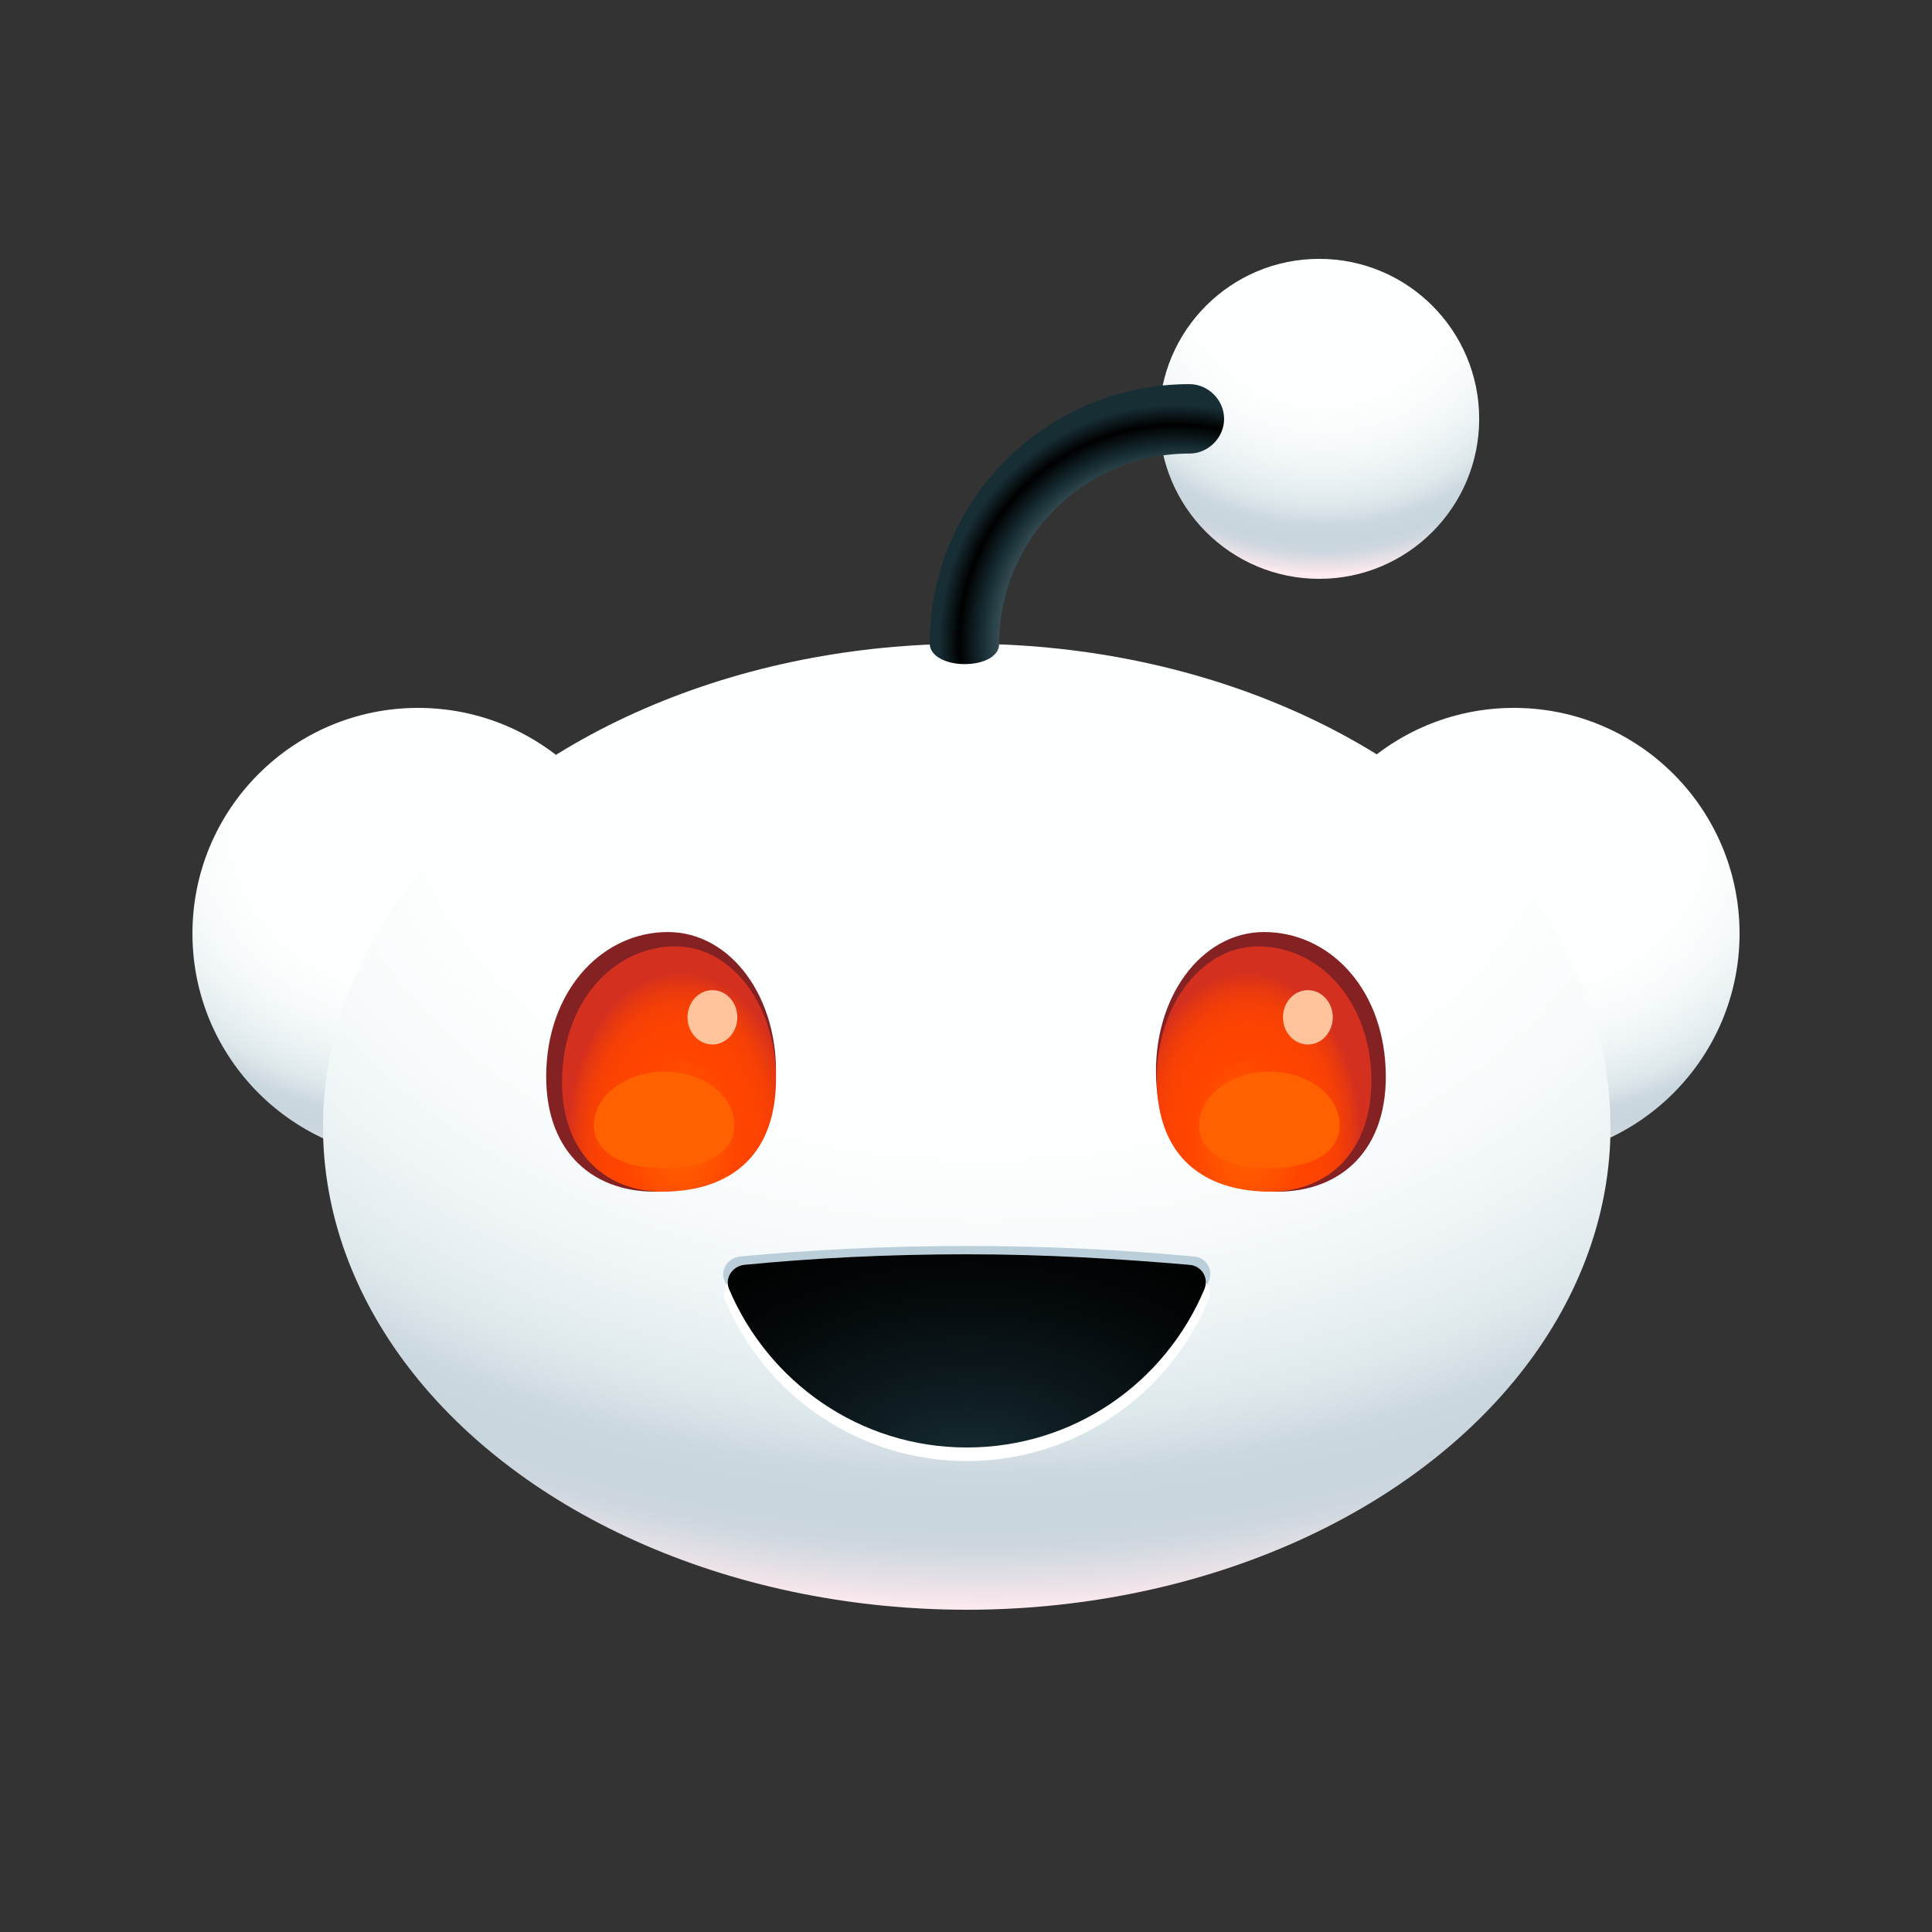 <svg version="1.1" id="Layer_1" xmlns="http://www.w3.org/2000/svg" x="0px" y="0px" viewBox="0 0 256 256" style="enable-background:new 0 0 256 256;" xml:space="preserve">
 <rect x="0" y="0" width="256" height="256" fill="#333333" stroke="none"/>
 <style type="text/css">
  .eye {
    :nth-child(1) { stop-color: #FF6600; }
    :nth-child(2) { stop-color: #FF4500; }
    :nth-child(3) { stop-color: #FC4301; }
    :nth-child(4) { stop-color: #F43F07; }
    :nth-child(5) { stop-color: #E53812; }
    :nth-child(6) { stop-color: #D4301F; }
  }
  .eye-inner {
    fill: #842123;
  }
  .eye-glint {
    fill: #FF6101;
  }
  .eye-retina {
    fill: #FFC49C;
  }
 </style>
 <!-- Face -->
 <g>
  <!-- Right-ear -->
  <radialGradient id="right-ear" cx="981.025" cy="1.811" r="127.45" fx="981.025" fy="-7.319" gradientTransform="matrix(0.47 0 0 -0.41 -260.07 108.3)" gradientUnits="userSpaceOnUse">
   <stop offset="0" style="stop-color:#FEFFFF"/>
   <stop offset="0.4" style="stop-color:#FEFFFF"/>
   <stop offset="0.51" style="stop-color:#F9FCFC"/>
   <stop offset="0.62" style="stop-color:#EDF3F5"/>
   <stop offset="0.7" style="stop-color:#DEE9EC"/>
   <stop offset="0.72" style="stop-color:#D8E4E8"/>
   <stop offset="0.76" style="stop-color:#CCD8DF"/>
   <stop offset="0.8" style="stop-color:#C8D5DD"/>
   <stop offset="0.83" style="stop-color:#CCD6DE"/>
   <stop offset="0.85" style="stop-color:#D8DBE2"/>
   <stop offset="0.88" style="stop-color:#EDE3E9"/>
   <stop offset="0.9" style="stop-color:#FFEBEF"/>
  </radialGradient>
  <circle fill="url(#right-ear)" cx="200.6" cy="123.7" r="29.9"/>

  <!-- Left-ear -->
  <radialGradient id="left-ear" cx="672.259" cy="1.811" r="127.45" fx="672.259" fy="-7.319" gradientTransform="matrix(0.47 0 0 -0.41 -260.07 108.3)" gradientUnits="userSpaceOnUse">
   <stop offset="0" style="stop-color:#FEFFFF"/>
   <stop offset="0.4" style="stop-color:#FEFFFF"/>
   <stop offset="0.51" style="stop-color:#F9FCFC"/>
   <stop offset="0.62" style="stop-color:#EDF3F5"/>
   <stop offset="0.7" style="stop-color:#DEE9EC"/>
   <stop offset="0.72" style="stop-color:#D8E4E8"/>
   <stop offset="0.76" style="stop-color:#CCD8DF"/>
   <stop offset="0.8" style="stop-color:#C8D5DD"/>
   <stop offset="0.83" style="stop-color:#CCD6DE"/>
   <stop offset="0.85" style="stop-color:#D8DBE2"/>
   <stop offset="0.88" style="stop-color:#EDE3E9"/>
   <stop offset="0.9" style="stop-color:#FFEBEF"/>
  </radialGradient>
  <circle fill="url(#left-ear)" cx="55.4" cy="123.7" r="29.9"/>

  <!-- Head -->
  <radialGradient id="head-gradient" cx="830.675" cy="-224.685" r="384.44" gradientTransform="matrix(0.47 0 0 -0.33 -260.07 25.03)" gradientUnits="userSpaceOnUse">
   <stop offset="0" style="stop-color:#FEFFFF"/>
   <stop offset="0.4" style="stop-color:#FEFFFF"/>
   <stop offset="0.51" style="stop-color:#F9FCFC"/>
   <stop offset="0.62" style="stop-color:#EDF3F5"/>
   <stop offset="0.7" style="stop-color:#DEE9EC"/>
   <stop offset="0.72" style="stop-color:#D8E4E8"/>
   <stop offset="0.76" style="stop-color:#CCD8DF"/>
   <stop offset="0.8" style="stop-color:#C8D5DD"/>
   <stop offset="0.83" style="stop-color:#CCD6DE"/>
   <stop offset="0.85" style="stop-color:#D8DBE2"/>
   <stop offset="0.88" style="stop-color:#EDE3E9"/>
   <stop offset="0.9" style="stop-color:#FFEBEF"/>
  </radialGradient>
  <ellipse fill="url(#head-gradient)" cx="128.1" cy="149.3" rx="85.3" ry="64"/>


  <!--  Right Eye -->
  <path class="eye-inner" d="M183.6,141.5c0.5,10.8-5.9,16.4-14.3,16.4s-15.6-3.9-16.1-14.8c-0.5-10.8,5.9-19.6,14.3-19.6 S183.1,130.6,183.6,141.5L183.6,141.5z"/>
  <radialGradient id="right-eye" class="eye" cx="-2957.255" cy="173.422" r="32.12" gradientTransform="matrix(-0.47 0 0 0.69 -1224.63 31.31)" gradientUnits="userSpaceOnUse">
   <stop offset="0" stop-color="#FF6600" />
   <stop offset="0.5" stop-color="#FF4500"/>
   <stop offset="0.7" stop-color="#FC4301"/>
   <stop offset="0.82" stop-color="#F43F07"/>
   <stop offset="0.92" stop-color="#E53812"/>
   <stop offset="1" stop-color="#D4301F"/>
  </radialGradient>
  <path fill="url(#right-eye)" d="M153.3,144.1c0.5,10.1,7.2,13.8,15,13.8s13.8-5.5,13.4-15.7c-0.5-10.1-7.2-16.8-15-16.8S152.8,133.9,153.3,144.1z"/>

  <!--  Left Eye -->
  <path class="eye-inner" d="M102.8,143.1c-0.5,10.8-7.7,14.8-16.1,14.8s-14.8-5.6-14.3-16.4s7.7-18,16.1-18S103.3,132.3,102.8,143.1z"/>
  <radialGradient id="left-eye" class="eye" cx="745.235" cy="173.422" r="32.12" gradientTransform="matrix(0.47 0 0 0.69 -260.07 31.31)" gradientUnits="userSpaceOnUse">
   <stop offset="0" stop-color="#FF6600" />
   <stop offset="0.5" stop-color="#FF4500"/>
   <stop offset="0.7" stop-color="#FC4301"/>
   <stop offset="0.82" stop-color="#F43F07"/>
   <stop offset="0.92" stop-color="#E53812"/>
   <stop offset="1" stop-color="#D4301F"/>
  </radialGradient>
  <path fill="url(#left-eye)" d="M102.8,144.1c-0.5,10.1-7.2,13.8-15,13.8 s-13.8-5.5-13.3-15.7c0.5-10.1,7.2-16.8,15-16.8S103.3,133.9,102.8,144.1z"/>
  <path fill="#BBCFDA" d="M128.1,165.1c-10.6,0-20.7,0.5-30.1,1.4c-1.6,0.2-2.6,1.8-2,3.2c5.2,12.3,17.6,21,32.1,21s26.8-8.6,32.1-21c0.6-1.5-0.4-3.1-2-3.2C148.8,165.6,138.7,165.1,128.1,165.1z"/>

  <!--  Left Eye Glint  -->
  <path class="eye-glint" fill="#FF6101" d="M177.5,149.1c0,3.9-4.2,5.7-9.3,5.7s-9.3-1.8-9.3-5.7s4.2-7.1,9.3-7.1S177.5,145.1,177.5,149.1z"/>
  <ellipse fill="#FFC49C" cx="173.3" cy="134.8" rx="3.3" ry="3.6"/>

  <!--  Right Eye Glint  -->
  <path class="eye-glint" fill="#FF6101" d="M97.3,149.1c0,3.9-4.2,5.7-9.3,5.7s-9.3-1.8-9.3-5.7s4.2-7.1,9.3-7.1S97.3,145.1,97.3,149.1z"/>
  <ellipse class="eye-retina" fill="#FFC49C" cx="94.4" cy="134.8" rx="3.3" ry="3.6"/>


  <!--  Mouth  -->
  <path fill="#FFFFFF" d="M128.1,167.5c-10.6,0-20.7,0.5-30,1.5c-1.6,0.2-2.6,1.8-2,3.3c5.2,12.5,17.6,21.3,32,21.3s26.8-8.8,32-21.3c0.6-1.5-0.4-3.1-2-3.3C148.7,168,138.6,167.5,128.1,167.5L128.1,167.5z"/>
  <radialGradient id="mouth" cx="826.465" cy="-508.476" r="113.26" gradientTransform="matrix(0.47 0 0 -0.31 -260.07 37.28)" gradientUnits="userSpaceOnUse">
   <stop offset="0" style="stop-color:#172E35"/>
   <stop offset="0.29" style="stop-color:#0E1C21"/>
   <stop offset="0.73" style="stop-color:#030708"/>
   <stop offset="1" style="stop-color:#000000"/>
  </radialGradient>
  <path fill="url(#mouth)" d="M128.1,166.2c-10.4,0-20.3,0.5-29.5,1.4 c-1.6,0.2-2.6,1.8-2,3.2c5.2,12.3,17.3,21,31.5,21s26.3-8.6,31.5-21c0.6-1.5-0.4-3.1-2-3.2C148.4,166.8,138.5,166.2,128.1,166.2z"/>

  <!--  Antenna  -->
  <radialGradient id="antenna-ball" cx="926.345" cy="277.902" r="99.42" gradientTransform="matrix(0.47 0 0 -0.47 -260.07 164.72)" gradientUnits="userSpaceOnUse">
   <stop offset="0" style="stop-color:#FEFFFF"/>
   <stop offset="0.4" style="stop-color:#FEFFFF"/>
   <stop offset="0.51" style="stop-color:#F9FCFC"/>
   <stop offset="0.62" style="stop-color:#EDF3F5"/>
   <stop offset="0.7" style="stop-color:#DEE9EC"/>
   <stop offset="0.72" style="stop-color:#D8E4E8"/>
   <stop offset="0.76" style="stop-color:#CCD8DF"/>
   <stop offset="0.8" style="stop-color:#C8D5DD"/>
   <stop offset="0.83" style="stop-color:#CCD6DE"/>
   <stop offset="0.85" style="stop-color:#D8DBE2"/>
   <stop offset="0.88" style="stop-color:#EDE3E9"/>
   <stop offset="0.9" style="stop-color:#FFEBEF"/>
  </radialGradient>
  <circle fill="url(#antenna-ball)" cx="174.8" cy="55.5" r="21.2"/>
  <radialGradient id="antenna" cx="884.915" cy="177.562" r="81.49" gradientTransform="matrix(0.47 0 0 -0.47 -260.07 168.5)" gradientUnits="userSpaceOnUse">
   <stop offset="0.48" style="stop-color:#7A9299"/>
   <stop offset="0.67" style="stop-color:#172E35"/>
   <stop offset="0.75" style="stop-color:#000000"/>
   <stop offset="0.82" style="stop-color:#172E35"/>
  </radialGradient>
  <path fill="url(#antenna)" d="M127.8,88c-2.5,0-4.6-1.1-4.6-2.7 c0-19,15.4-34.4,34.4-34.4c2.5,0,4.6,2.1,4.6,4.6s-2.1,4.6-4.6,4.6c-13.9,0-25.2,11.3-25.2,25.2C132.4,87,130.3,88,127.8,88z"/>
 </g>
</svg>
